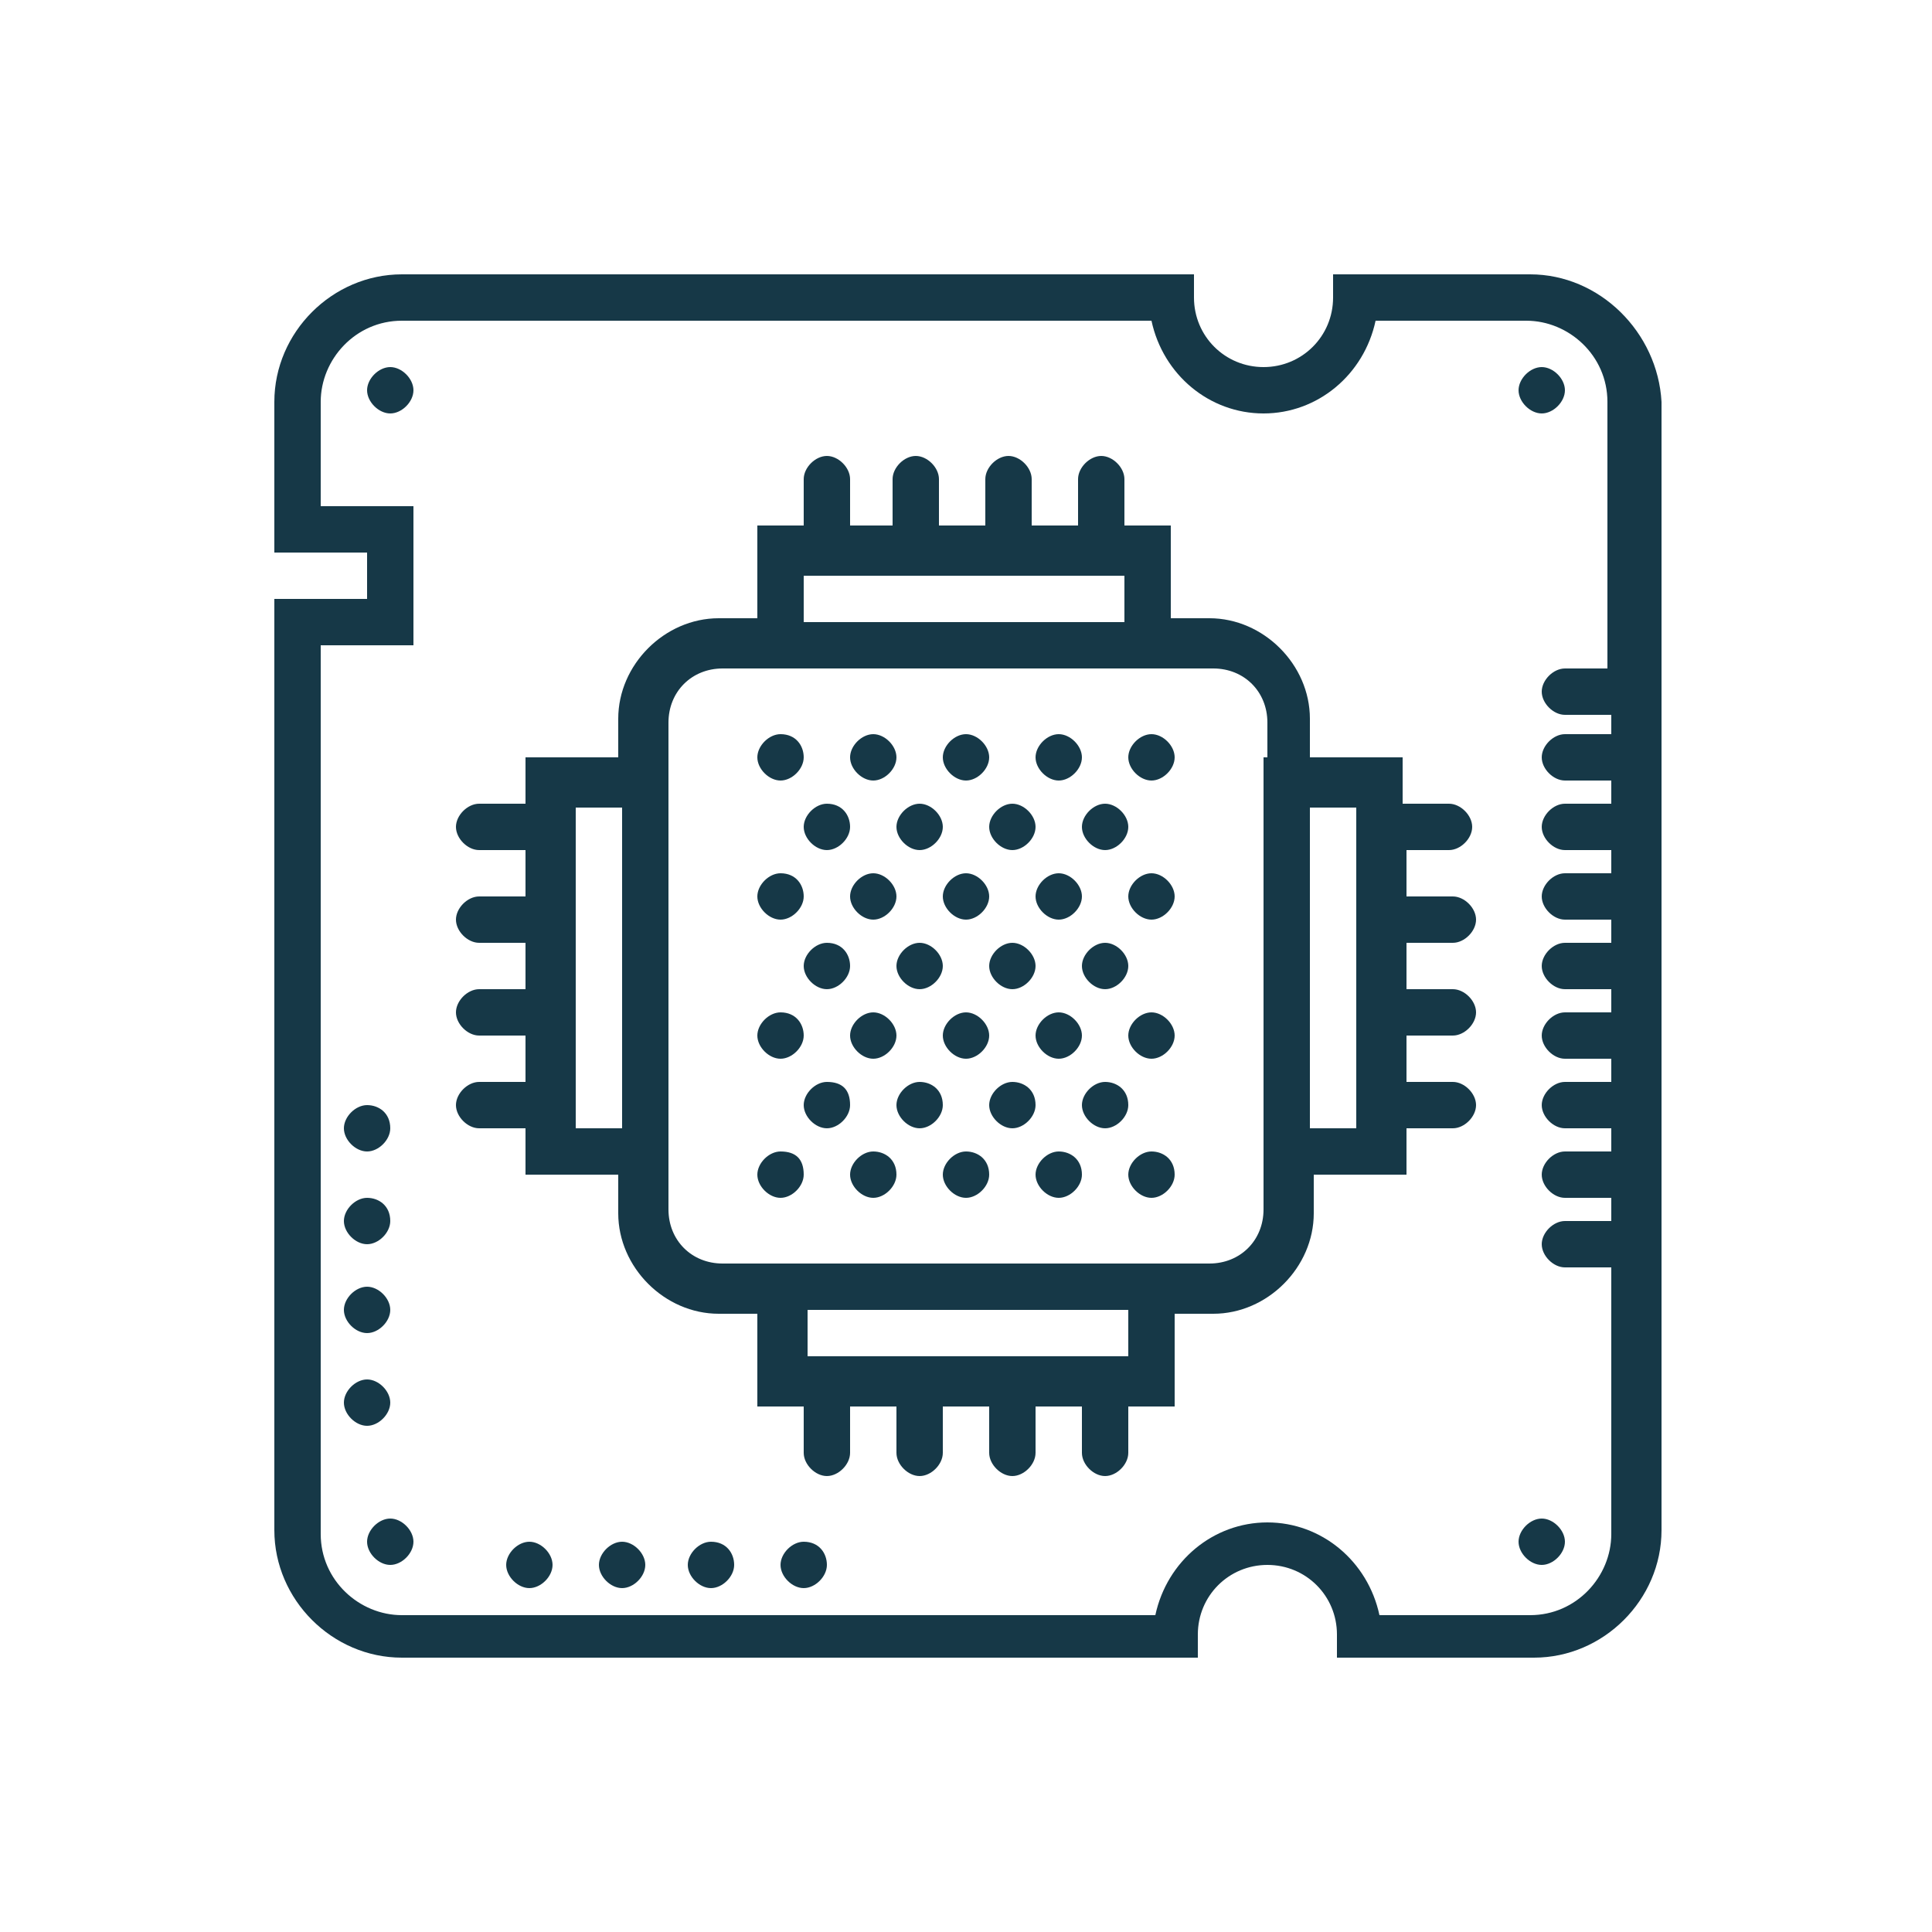 <?xml version="1.0" encoding="utf-8"?>
<!-- Generator: Adobe Illustrator 19.2.0, SVG Export Plug-In . SVG Version: 6.00 Build 0)  -->
<svg version="1.1" id="Layer_1" xmlns="http://www.w3.org/2000/svg" xmlns:xlink="http://www.w3.org/1999/xlink" x="0px" y="0px"
	 viewBox="0 0 50 50" style="enable-background:new 0 0 50 50;" xml:space="preserve">
<style type="text/css">
	.st0{fill:#163847;}
</style>
<g>
	<path class="st0" d="M10.7,10.1c0,0.3-0.3,0.6-0.6,0.6c-0.3,0-0.6-0.3-0.6-0.6s0.3-0.6,0.6-0.6C10.4,9.5,10.7,9.8,10.7,10.1
		L10.7,10.1z M10.7,10.1"/>
	<path class="st0" d="M40.5,10.1c0,0.3-0.3,0.6-0.6,0.6s-0.6-0.3-0.6-0.6s0.3-0.6,0.6-0.6S40.5,9.8,40.5,10.1L40.5,10.1z M40.5,10.1
		"/>
	<path class="st0" d="M10.7,39.9c0,0.3-0.3,0.6-0.6,0.6c-0.3,0-0.6-0.3-0.6-0.6c0-0.3,0.3-0.6,0.6-0.6
		C10.4,39.3,10.7,39.6,10.7,39.9L10.7,39.9z M10.7,39.9"/>
	<path class="st0" d="M14.3,40.5c0,0.3-0.3,0.6-0.6,0.6c-0.3,0-0.6-0.3-0.6-0.6c0-0.3,0.3-0.6,0.6-0.6C14,39.9,14.3,40.2,14.3,40.5
		L14.3,40.5z M14.3,40.5"/>
	<path class="st0" d="M16.7,40.5c0,0.3-0.3,0.6-0.6,0.6c-0.3,0-0.6-0.3-0.6-0.6c0-0.3,0.3-0.6,0.6-0.6
		C16.4,39.9,16.7,40.2,16.7,40.5L16.7,40.5z M16.7,40.5"/>
	<path class="st0" d="M19,40.5c0,0.3-0.3,0.6-0.6,0.6c-0.3,0-0.6-0.3-0.6-0.6c0-0.3,0.3-0.6,0.6-0.6C18.8,39.9,19,40.2,19,40.5
		L19,40.5z M19,40.5"/>
	<path class="st0" d="M21.4,40.5c0,0.3-0.3,0.6-0.6,0.6c-0.3,0-0.6-0.3-0.6-0.6c0-0.3,0.3-0.6,0.6-0.6
		C21.2,39.9,21.4,40.2,21.4,40.5L21.4,40.5z M21.4,40.5"/>
	<path class="st0" d="M30.4,30.4c0,0.3-0.3,0.6-0.6,0.6c-0.3,0-0.6-0.3-0.6-0.6c0-0.3,0.3-0.6,0.6-0.6C30.1,29.8,30.4,30,30.4,30.4
		L30.4,30.4z M30.4,30.4"/>
	<path class="st0" d="M28,30.4c0,0.3-0.3,0.6-0.6,0.6c-0.3,0-0.6-0.3-0.6-0.6c0-0.3,0.3-0.6,0.6-0.6C27.7,29.8,28,30,28,30.4
		L28,30.4z M28,30.4"/>
	<path class="st0" d="M29.2,28.6c0,0.3-0.3,0.6-0.6,0.6c-0.3,0-0.6-0.3-0.6-0.6c0-0.3,0.3-0.6,0.6-0.6C28.9,28,29.2,28.2,29.2,28.6
		L29.2,28.6z M29.2,28.6"/>
	<path class="st0" d="M25.6,30.4c0,0.3-0.3,0.6-0.6,0.6s-0.6-0.3-0.6-0.6c0-0.3,0.3-0.6,0.6-0.6S25.6,30,25.6,30.4L25.6,30.4z
		 M25.6,30.4"/>
	<path class="st0" d="M23.2,30.4c0,0.3-0.3,0.6-0.6,0.6c-0.3,0-0.6-0.3-0.6-0.6c0-0.3,0.3-0.6,0.6-0.6C22.9,29.8,23.2,30,23.2,30.4
		L23.2,30.4z M23.2,30.4"/>
	<path class="st0" d="M26.8,28.6c0,0.3-0.3,0.6-0.6,0.6c-0.3,0-0.6-0.3-0.6-0.6c0-0.3,0.3-0.6,0.6-0.6C26.5,28,26.8,28.2,26.8,28.6
		L26.8,28.6z M26.8,28.6"/>
	<path class="st0" d="M24.4,28.6c0,0.3-0.3,0.6-0.6,0.6c-0.3,0-0.6-0.3-0.6-0.6c0-0.3,0.3-0.6,0.6-0.6C24.1,28,24.4,28.2,24.4,28.6
		L24.4,28.6z M24.4,28.6"/>
	<path class="st0" d="M20.8,30.4c0,0.3-0.3,0.6-0.6,0.6c-0.3,0-0.6-0.3-0.6-0.6c0-0.3,0.3-0.6,0.6-0.6C20.6,29.8,20.8,30,20.8,30.4
		L20.8,30.4z M20.8,30.4"/>
	<path class="st0" d="M22,28.6c0,0.3-0.3,0.6-0.6,0.6c-0.3,0-0.6-0.3-0.6-0.6c0-0.3,0.3-0.6,0.6-0.6C21.8,28,22,28.2,22,28.6
		L22,28.6z M22,28.6"/>
	<path class="st0" d="M30.4,26.8c0,0.3-0.3,0.6-0.6,0.6c-0.3,0-0.6-0.3-0.6-0.6c0-0.3,0.3-0.6,0.6-0.6
		C30.1,26.2,30.4,26.5,30.4,26.8L30.4,26.8z M30.4,26.8"/>
	<path class="st0" d="M28,26.8c0,0.3-0.3,0.6-0.6,0.6c-0.3,0-0.6-0.3-0.6-0.6c0-0.3,0.3-0.6,0.6-0.6C27.7,26.2,28,26.5,28,26.8
		L28,26.8z M28,26.8"/>
	<path class="st0" d="M29.2,25c0,0.3-0.3,0.6-0.6,0.6c-0.3,0-0.6-0.3-0.6-0.6c0-0.3,0.3-0.6,0.6-0.6C28.9,24.4,29.2,24.7,29.2,25
		L29.2,25z M29.2,25"/>
	<path class="st0" d="M25.6,26.8c0,0.3-0.3,0.6-0.6,0.6s-0.6-0.3-0.6-0.6c0-0.3,0.3-0.6,0.6-0.6S25.6,26.5,25.6,26.8L25.6,26.8z
		 M25.6,26.8"/>
	<path class="st0" d="M23.2,26.8c0,0.3-0.3,0.6-0.6,0.6c-0.3,0-0.6-0.3-0.6-0.6c0-0.3,0.3-0.6,0.6-0.6
		C22.9,26.2,23.2,26.5,23.2,26.8L23.2,26.8z M23.2,26.8"/>
	<path class="st0" d="M26.8,25c0,0.3-0.3,0.6-0.6,0.6c-0.3,0-0.6-0.3-0.6-0.6c0-0.3,0.3-0.6,0.6-0.6C26.5,24.4,26.8,24.7,26.8,25
		L26.8,25z M26.8,25"/>
	<path class="st0" d="M24.4,25c0,0.3-0.3,0.6-0.6,0.6c-0.3,0-0.6-0.3-0.6-0.6c0-0.3,0.3-0.6,0.6-0.6C24.1,24.4,24.4,24.7,24.4,25
		L24.4,25z M24.4,25"/>
	<path class="st0" d="M20.8,26.8c0,0.3-0.3,0.6-0.6,0.6c-0.3,0-0.6-0.3-0.6-0.6c0-0.3,0.3-0.6,0.6-0.6
		C20.6,26.2,20.8,26.5,20.8,26.8L20.8,26.8z M20.8,26.8"/>
	<path class="st0" d="M22,25c0,0.3-0.3,0.6-0.6,0.6c-0.3,0-0.6-0.3-0.6-0.6c0-0.3,0.3-0.6,0.6-0.6C21.8,24.4,22,24.7,22,25L22,25z
		 M22,25"/>
	<path class="st0" d="M30.4,23.2c0,0.3-0.3,0.6-0.6,0.6c-0.3,0-0.6-0.3-0.6-0.6c0-0.3,0.3-0.6,0.6-0.6
		C30.1,22.6,30.4,22.9,30.4,23.2L30.4,23.2z M30.4,23.2"/>
	<path class="st0" d="M28,23.2c0,0.3-0.3,0.6-0.6,0.6c-0.3,0-0.6-0.3-0.6-0.6c0-0.3,0.3-0.6,0.6-0.6C27.7,22.6,28,22.9,28,23.2
		L28,23.2z M28,23.2"/>
	<path class="st0" d="M29.2,21.4c0,0.3-0.3,0.6-0.6,0.6c-0.3,0-0.6-0.3-0.6-0.6c0-0.3,0.3-0.6,0.6-0.6
		C28.9,20.8,29.2,21.1,29.2,21.4L29.2,21.4z M29.2,21.4"/>
	<path class="st0" d="M25.6,23.2c0,0.3-0.3,0.6-0.6,0.6s-0.6-0.3-0.6-0.6c0-0.3,0.3-0.6,0.6-0.6S25.6,22.9,25.6,23.2L25.6,23.2z
		 M25.6,23.2"/>
	<path class="st0" d="M23.2,23.2c0,0.3-0.3,0.6-0.6,0.6c-0.3,0-0.6-0.3-0.6-0.6c0-0.3,0.3-0.6,0.6-0.6
		C22.9,22.6,23.2,22.9,23.2,23.2L23.2,23.2z M23.2,23.2"/>
	<path class="st0" d="M26.8,21.4c0,0.3-0.3,0.6-0.6,0.6c-0.3,0-0.6-0.3-0.6-0.6c0-0.3,0.3-0.6,0.6-0.6
		C26.5,20.8,26.8,21.1,26.8,21.4L26.8,21.4z M26.8,21.4"/>
	<path class="st0" d="M24.4,21.4c0,0.3-0.3,0.6-0.6,0.6c-0.3,0-0.6-0.3-0.6-0.6c0-0.3,0.3-0.6,0.6-0.6
		C24.1,20.8,24.4,21.1,24.4,21.4L24.4,21.4z M24.4,21.4"/>
	<path class="st0" d="M20.8,23.2c0,0.3-0.3,0.6-0.6,0.6c-0.3,0-0.6-0.3-0.6-0.6c0-0.3,0.3-0.6,0.6-0.6
		C20.6,22.6,20.8,22.9,20.8,23.2L20.8,23.2z M20.8,23.2"/>
	<path class="st0" d="M22,21.4c0,0.3-0.3,0.6-0.6,0.6c-0.3,0-0.6-0.3-0.6-0.6c0-0.3,0.3-0.6,0.6-0.6C21.8,20.8,22,21.1,22,21.4
		L22,21.4z M22,21.4"/>
	<path class="st0" d="M30.4,19.6c0,0.3-0.3,0.6-0.6,0.6c-0.3,0-0.6-0.3-0.6-0.6c0-0.3,0.3-0.6,0.6-0.6C30.1,19,30.4,19.3,30.4,19.6
		L30.4,19.6z M30.4,19.6"/>
	<path class="st0" d="M28,19.6c0,0.3-0.3,0.6-0.6,0.6c-0.3,0-0.6-0.3-0.6-0.6c0-0.3,0.3-0.6,0.6-0.6C27.7,19,28,19.3,28,19.6
		L28,19.6z M28,19.6"/>
	<path class="st0" d="M25.6,19.6c0,0.3-0.3,0.6-0.6,0.6s-0.6-0.3-0.6-0.6c0-0.3,0.3-0.6,0.6-0.6S25.6,19.3,25.6,19.6L25.6,19.6z
		 M25.6,19.6"/>
	<path class="st0" d="M23.2,19.6c0,0.3-0.3,0.6-0.6,0.6c-0.3,0-0.6-0.3-0.6-0.6c0-0.3,0.3-0.6,0.6-0.6C22.9,19,23.2,19.3,23.2,19.6
		L23.2,19.6z M23.2,19.6"/>
	<path class="st0" d="M20.8,19.6c0,0.3-0.3,0.6-0.6,0.6c-0.3,0-0.6-0.3-0.6-0.6c0-0.3,0.3-0.6,0.6-0.6C20.6,19,20.8,19.3,20.8,19.6
		L20.8,19.6z M20.8,19.6"/>
	<path class="st0" d="M40.5,39.9c0,0.3-0.3,0.6-0.6,0.6s-0.6-0.3-0.6-0.6c0-0.3,0.3-0.6,0.6-0.6S40.5,39.6,40.5,39.9L40.5,39.9z
		 M40.5,39.9"/>
	<path class="st0" d="M37.5,22c0.3,0,0.6-0.3,0.6-0.6c0-0.3-0.3-0.6-0.6-0.6h-1.2v-1.2h-2.4v-1c0-1.4-1.2-2.6-2.6-2.6h-1v-2.4h-1.2
		v-1.2c0-0.3-0.3-0.6-0.6-0.6c-0.3,0-0.6,0.3-0.6,0.6v1.2h-1.2v-1.2c0-0.3-0.3-0.6-0.6-0.6c-0.3,0-0.6,0.3-0.6,0.6v1.2h-1.2v-1.2
		c0-0.3-0.3-0.6-0.6-0.6c-0.3,0-0.6,0.3-0.6,0.6v1.2H22v-1.2c0-0.3-0.3-0.6-0.6-0.6c-0.3,0-0.6,0.3-0.6,0.6v1.2h-1.2v2.4h-1
		c-1.4,0-2.6,1.2-2.6,2.6v1h-2.4v1.2h-1.2c-0.3,0-0.6,0.3-0.6,0.6c0,0.3,0.3,0.6,0.6,0.6h1.2v1.2h-1.2c-0.3,0-0.6,0.3-0.6,0.6
		c0,0.3,0.3,0.6,0.6,0.6h1.2v1.2h-1.2c-0.3,0-0.6,0.3-0.6,0.6c0,0.3,0.3,0.6,0.6,0.6h1.2V28h-1.2c-0.3,0-0.6,0.3-0.6,0.6
		c0,0.3,0.3,0.6,0.6,0.6h1.2v1.2h2.4v1c0,1.4,1.2,2.6,2.6,2.6h1v2.4h1.2v1.2c0,0.3,0.3,0.6,0.6,0.6c0.3,0,0.6-0.3,0.6-0.6v-1.2h1.2
		v1.2c0,0.3,0.3,0.6,0.6,0.6c0.3,0,0.6-0.3,0.6-0.6v-1.2h1.2v1.2c0,0.3,0.3,0.6,0.6,0.6c0.3,0,0.6-0.3,0.6-0.6v-1.2H28v1.2
		c0,0.3,0.3,0.6,0.6,0.6c0.3,0,0.6-0.3,0.6-0.6v-1.2h1.2v-2.4h1c1.4,0,2.6-1.2,2.6-2.6v-1h2.4v-1.2h1.2c0.3,0,0.6-0.3,0.6-0.6
		c0-0.3-0.3-0.6-0.6-0.6h-1.2v-1.2h1.2c0.3,0,0.6-0.3,0.6-0.6c0-0.3-0.3-0.6-0.6-0.6h-1.2v-1.2h1.2c0.3,0,0.6-0.3,0.6-0.6
		c0-0.3-0.3-0.6-0.6-0.6h-1.2V22H37.5z M16.1,29.2h-1.2v-8.3h1.2V29.2z M20.8,14.9h8.3v1.2h-8.3V14.9z M29.2,35.1h-8.3v-1.2h8.3
		V35.1z M32.7,19.6v11.7c0,0.8-0.6,1.4-1.4,1.4H18.7c-0.8,0-1.4-0.6-1.4-1.4V18.7c0-0.8,0.6-1.4,1.4-1.4h12.7c0.8,0,1.4,0.6,1.4,1.4
		V19.6z M35.1,29.2h-1.2v-8.3h1.2V29.2z M35.1,29.2"/>
	<path class="st0" d="M10.1,29.2c0,0.3-0.3,0.6-0.6,0.6c-0.3,0-0.6-0.3-0.6-0.6c0-0.3,0.3-0.6,0.6-0.6C9.8,28.6,10.1,28.8,10.1,29.2
		L10.1,29.2z M10.1,29.2"/>
	<path class="st0" d="M10.1,31.6c0,0.3-0.3,0.6-0.6,0.6c-0.3,0-0.6-0.3-0.6-0.6c0-0.3,0.3-0.6,0.6-0.6C9.8,31,10.1,31.2,10.1,31.6
		L10.1,31.6z M10.1,31.6"/>
	<path class="st0" d="M10.1,33.9c0,0.3-0.3,0.6-0.6,0.6c-0.3,0-0.6-0.3-0.6-0.6c0-0.3,0.3-0.6,0.6-0.6C9.8,33.3,10.1,33.6,10.1,33.9
		L10.1,33.9z M10.1,33.9"/>
	<path class="st0" d="M10.1,36.3c0,0.3-0.3,0.6-0.6,0.6c-0.3,0-0.6-0.3-0.6-0.6c0-0.3,0.3-0.6,0.6-0.6C9.8,35.7,10.1,36,10.1,36.3
		L10.1,36.3z M10.1,36.3"/>
	<path class="st0" d="M39.6,7.1h-5.1v0.6c0,1-0.8,1.8-1.8,1.8c-1,0-1.8-0.8-1.8-1.8V7.1H10.4c-1.8,0-3.3,1.5-3.3,3.3v3.9h2.4v1.2
		H7.1v24.1c0,1.8,1.5,3.3,3.3,3.3H31v-0.6c0-1,0.8-1.8,1.8-1.8c1,0,1.8,0.8,1.8,1.8v0.6h5.1c1.8,0,3.3-1.5,3.3-3.3V10.4
		C42.9,8.6,41.4,7.1,39.6,7.1L39.6,7.1z M41.7,17.3h-1.2c-0.3,0-0.6,0.3-0.6,0.6c0,0.3,0.3,0.6,0.6,0.6h1.2V19h-1.2
		c-0.3,0-0.6,0.3-0.6,0.6c0,0.3,0.3,0.6,0.6,0.6h1.2v0.6h-1.2c-0.3,0-0.6,0.3-0.6,0.6c0,0.3,0.3,0.6,0.6,0.6h1.2v0.6h-1.2
		c-0.3,0-0.6,0.3-0.6,0.6c0,0.3,0.3,0.6,0.6,0.6h1.2v0.6h-1.2c-0.3,0-0.6,0.3-0.6,0.6c0,0.3,0.3,0.6,0.6,0.6h1.2v0.6h-1.2
		c-0.3,0-0.6,0.3-0.6,0.6c0,0.3,0.3,0.6,0.6,0.6h1.2V28h-1.2c-0.3,0-0.6,0.3-0.6,0.6c0,0.3,0.3,0.6,0.6,0.6h1.2v0.6h-1.2
		c-0.3,0-0.6,0.3-0.6,0.6c0,0.3,0.3,0.6,0.6,0.6h1.2v0.6h-1.2c-0.3,0-0.6,0.3-0.6,0.6c0,0.3,0.3,0.6,0.6,0.6h1.2v6.9
		c0,1.1-0.9,2.1-2.1,2.1h-3.9c-0.3-1.4-1.5-2.4-2.9-2.4c-1.4,0-2.6,1-2.9,2.4H10.4c-1.1,0-2.1-0.9-2.1-2.1V16.7h2.4v-3.6H8.3v-2.7
		c0-1.1,0.9-2.1,2.1-2.1h19.4c0.3,1.4,1.5,2.4,2.9,2.4c1.4,0,2.6-1,2.9-2.4h3.9c1.1,0,2.1,0.9,2.1,2.1V17.3z M41.7,17.3"/>
</g>
</svg>
